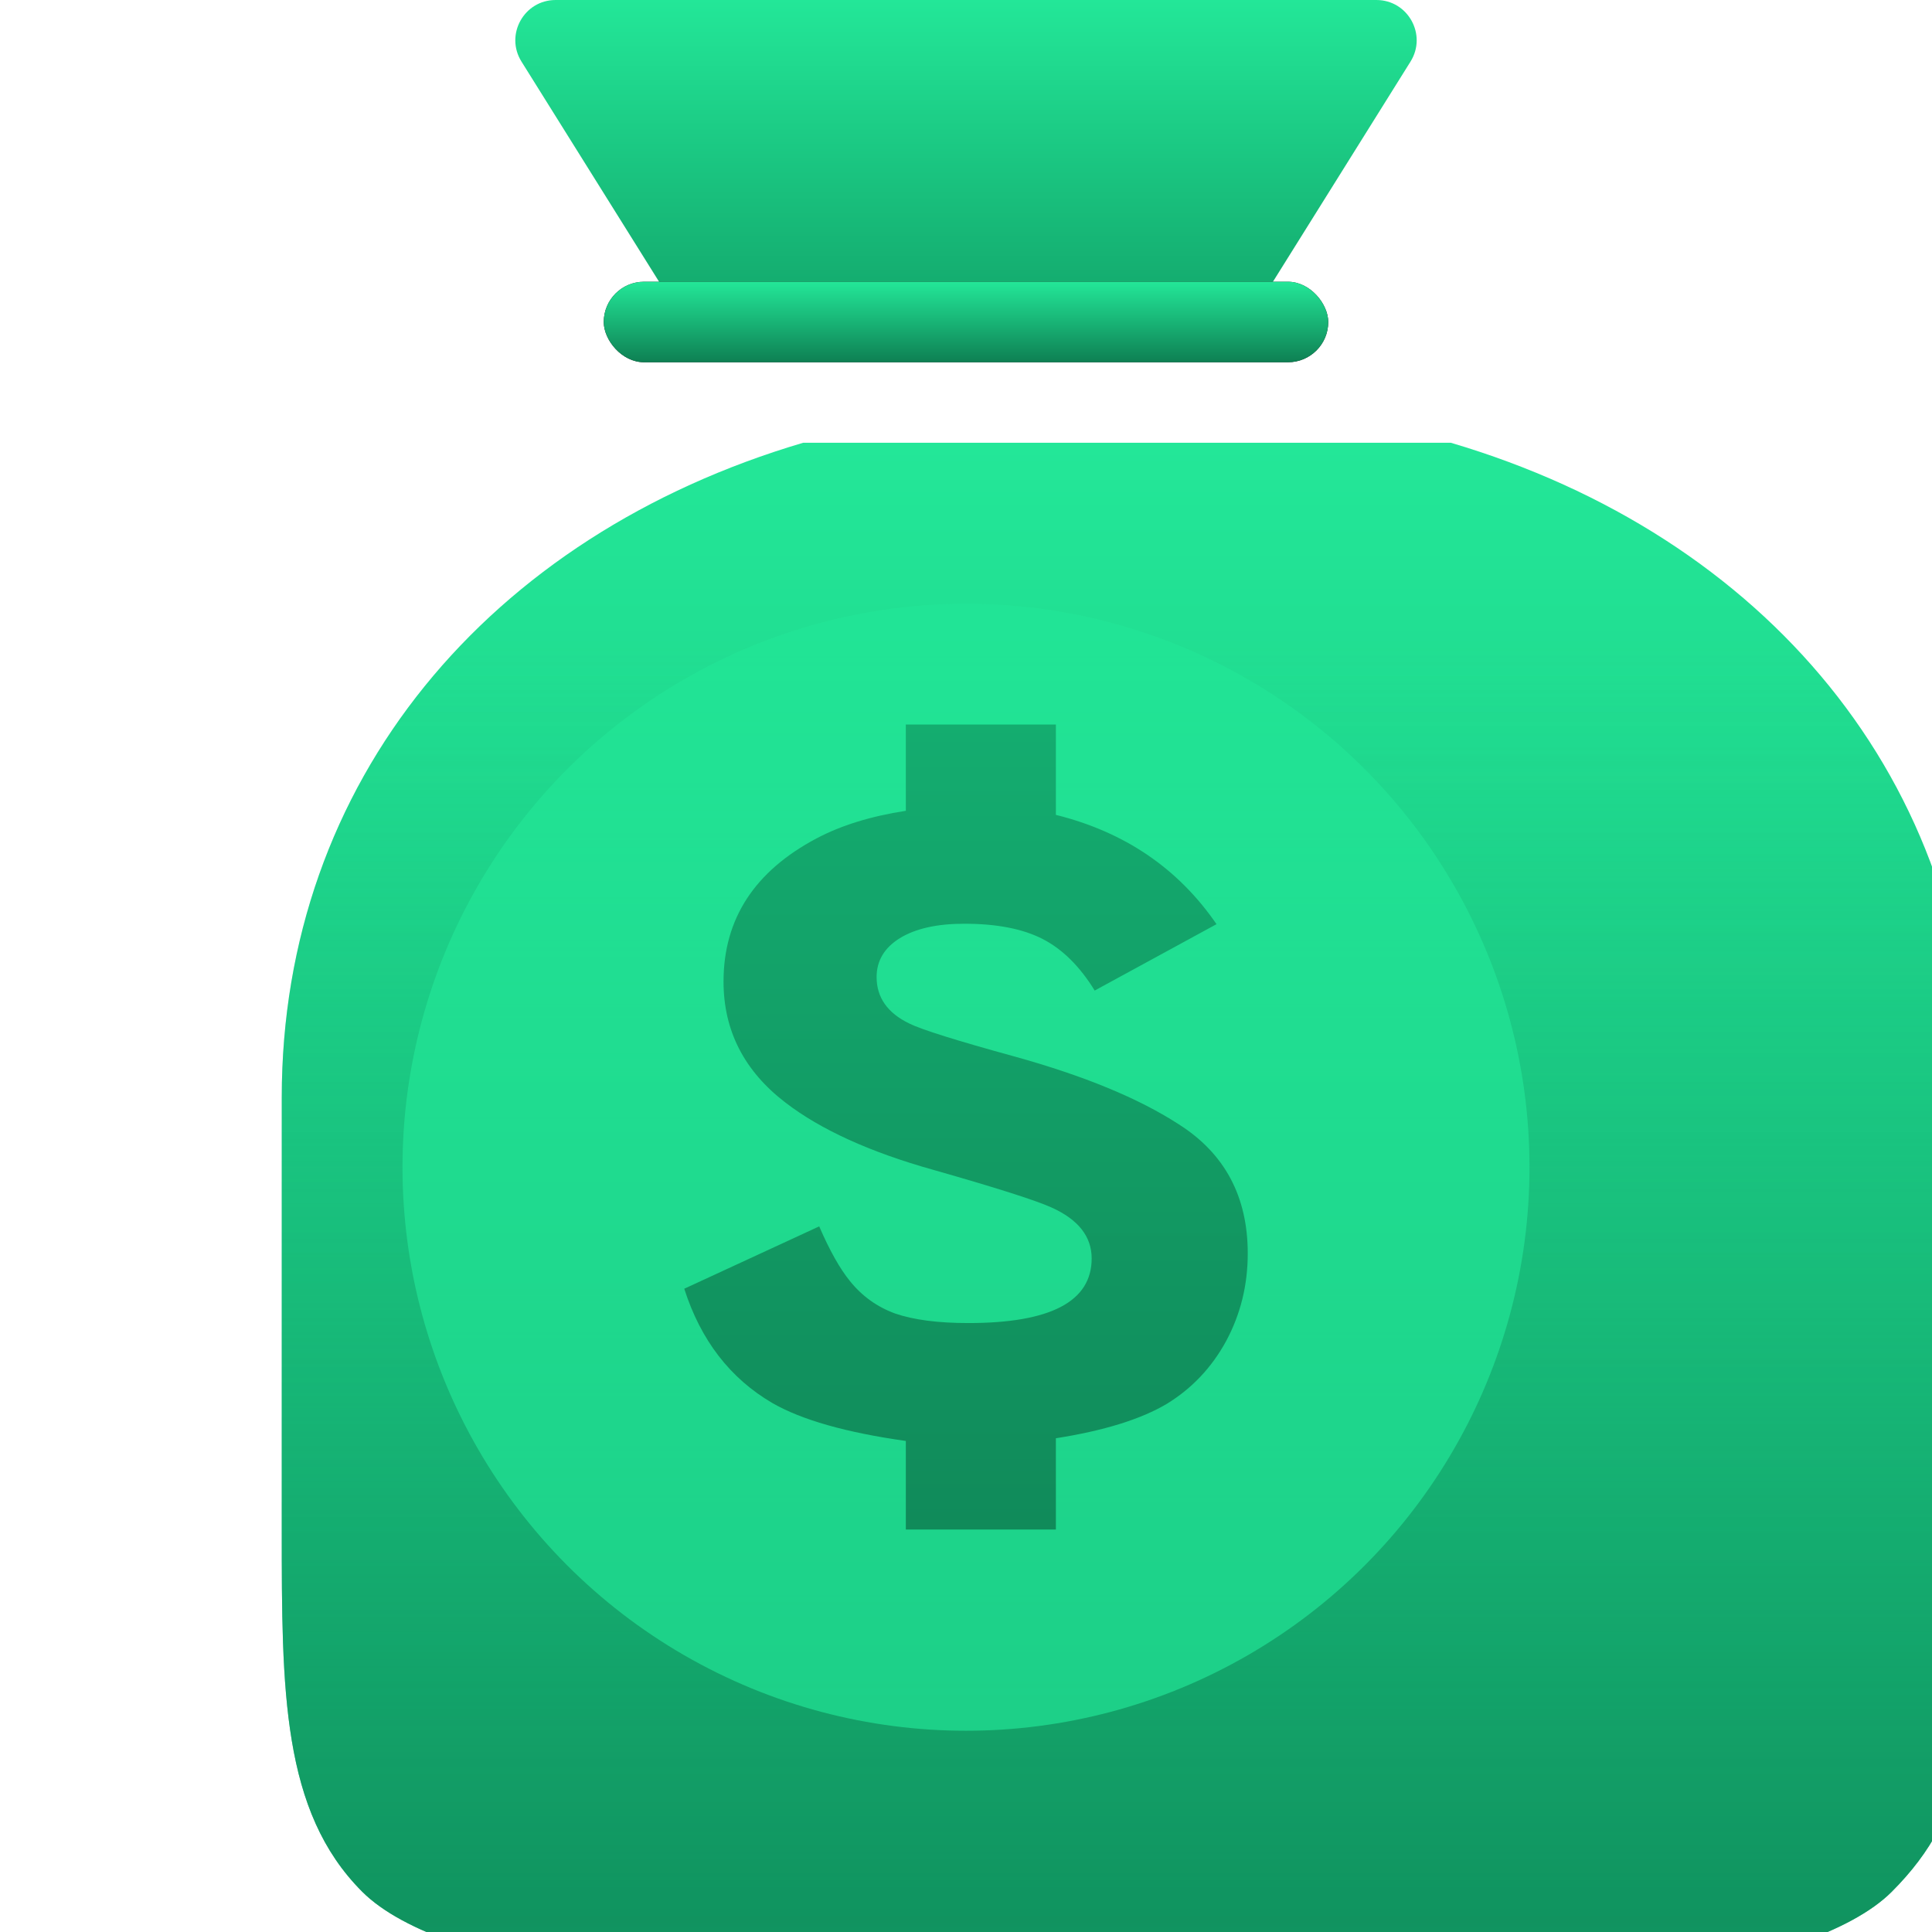 <svg width="48" height="48" viewBox="0 0 48 48" fill="none" xmlns="http://www.w3.org/2000/svg">
<g clip-path="url(#clip0)">
<g filter="url(#filter0_i)">
<path fill-rule="evenodd" clip-rule="evenodd" d="M15.955 9C8.149 11.305 3 17.403 3 25.269V36C3 40 3 43 5 45C7 47 14 48 24 48C34 48 41 47 43 45C45 43 45 41 45 37V25.269C45 17.403 39.851 11.305 32.045 9H15.955Z" fill="url(#paint0_linear)"/>
<path fill-rule="evenodd" clip-rule="evenodd" d="M15.955 9C8.149 11.305 3 17.403 3 25.269V36C3 40 3 43 5 45C7 47 14 48 24 48C34 48 41 47 43 45C45 43 45 41 45 37V25.269C45 17.403 39.851 11.305 32.045 9H15.955Z" fill="url(#paint1_linear)" fill-opacity="0.8"/>
</g>
<path d="M12.956 1.53L16.706 7.53C16.889 7.822 17.209 8 17.554 8H30.446C30.791 8 31.111 7.822 31.294 7.53L35.044 1.53C35.46 0.864 34.981 0 34.196 0H13.804C13.019 0 12.54 0.864 12.956 1.53Z" fill="url(#paint2_linear)"/>
<rect x="15" y="7" width="18" height="2" rx="1" fill="#1F1F1F"/>
<rect x="15" y="7" width="18" height="2" rx="1" fill="url(#paint3_linear)"/>
<g filter="url(#filter1_f)">
<circle cx="24" cy="29" r="14" fill="#23E798" fill-opacity="0.68"/>
</g>
<path d="M22.505 38V35.8C21.02 35.591 19.915 35.276 19.189 34.858C18.139 34.244 17.409 33.297 17 32.018L20.353 30.469C20.612 31.068 20.866 31.52 21.116 31.827C21.416 32.201 21.792 32.471 22.242 32.635C22.701 32.792 23.306 32.871 24.056 32.871C26.1 32.871 27.122 32.336 27.122 31.266C27.122 30.72 26.788 30.297 26.121 29.998C25.72 29.818 24.744 29.508 23.193 29.066C21.617 28.625 20.39 28.067 19.515 27.394C18.489 26.608 17.976 25.606 17.976 24.386C17.976 22.83 18.747 21.644 20.29 20.828C20.899 20.506 21.637 20.278 22.505 20.144V18H26.233V20.245C27.943 20.671 29.273 21.576 30.224 22.961L27.197 24.61C26.83 24.012 26.4 23.585 25.908 23.331C25.416 23.077 24.765 22.95 23.956 22.95C23.281 22.95 22.747 23.069 22.355 23.309C21.971 23.548 21.779 23.87 21.779 24.274C21.779 24.783 22.05 25.168 22.593 25.43C22.893 25.579 23.764 25.853 25.207 26.249C26.934 26.728 28.293 27.289 29.286 27.933C30.429 28.658 31 29.728 31 31.142C31 31.928 30.821 32.654 30.462 33.32C30.103 33.978 29.611 34.498 28.986 34.88C28.343 35.261 27.426 35.546 26.233 35.733V38H22.505Z" fill="url(#paint4_linear)" fill-opacity="0.88"/>
</g>
<defs>
<filter id="filter0_i" x="3" y="9" width="46" height="41" filterUnits="userSpaceOnUse" color-interpolation-filters="sRGB">
<feFlood flood-opacity="0" result="BackgroundImageFix"/>
<feBlend mode="normal" in="SourceGraphic" in2="BackgroundImageFix" result="shape"/>
<feColorMatrix in="SourceAlpha" type="matrix" values="0 0 0 0 0 0 0 0 0 0 0 0 0 0 0 0 0 0 127 0" result="hardAlpha"/>
<feOffset dx="4" dy="2"/>
<feGaussianBlur stdDeviation="4"/>
<feComposite in2="hardAlpha" operator="arithmetic" k2="-1" k3="1"/>
<feColorMatrix type="matrix" values="0 0 0 0 0.137 0 0 0 0 0.906 0 0 0 0 0.596 0 0 0 0.8 0"/>
<feBlend mode="normal" in2="shape" result="effect1_innerShadow"/>
</filter>
<filter id="filter1_f" x="-2" y="3" width="52" height="52" filterUnits="userSpaceOnUse" color-interpolation-filters="sRGB">
<feFlood flood-opacity="0" result="BackgroundImageFix"/>
<feBlend mode="normal" in="SourceGraphic" in2="BackgroundImageFix" result="shape"/>
<feGaussianBlur stdDeviation="6" result="effect1_foregroundBlur"/>
</filter>
<linearGradient id="paint0_linear" x1="24" y1="9" x2="24" y2="50.108" gradientUnits="userSpaceOnUse">
<stop stop-color="#23E798"/>
<stop offset="1" stop-color="#12A56A"/>
</linearGradient>
<linearGradient id="paint1_linear" x1="24" y1="14" x2="24" y2="50.108" gradientUnits="userSpaceOnUse">
<stop stop-color="#16CA83" stop-opacity="0"/>
<stop offset="1" stop-color="#0E8053"/>
</linearGradient>
<linearGradient id="paint2_linear" x1="24" y1="0" x2="24" y2="8" gradientUnits="userSpaceOnUse">
<stop stop-color="#23E798"/>
<stop offset="1" stop-color="#12A56A"/>
</linearGradient>
<linearGradient id="paint3_linear" x1="24" y1="7" x2="24" y2="9" gradientUnits="userSpaceOnUse">
<stop stop-color="#23E798"/>
<stop offset="1" stop-color="#0E8053"/>
</linearGradient>
<linearGradient id="paint4_linear" x1="24" y1="18" x2="24" y2="38" gradientUnits="userSpaceOnUse">
<stop stop-color="#12A56A"/>
<stop offset="1" stop-color="#0E8053"/>
</linearGradient>
<clipPath id="clip0">
<rect width="48" height="48" fill="white"/>
</clipPath>
</defs>
</svg>
